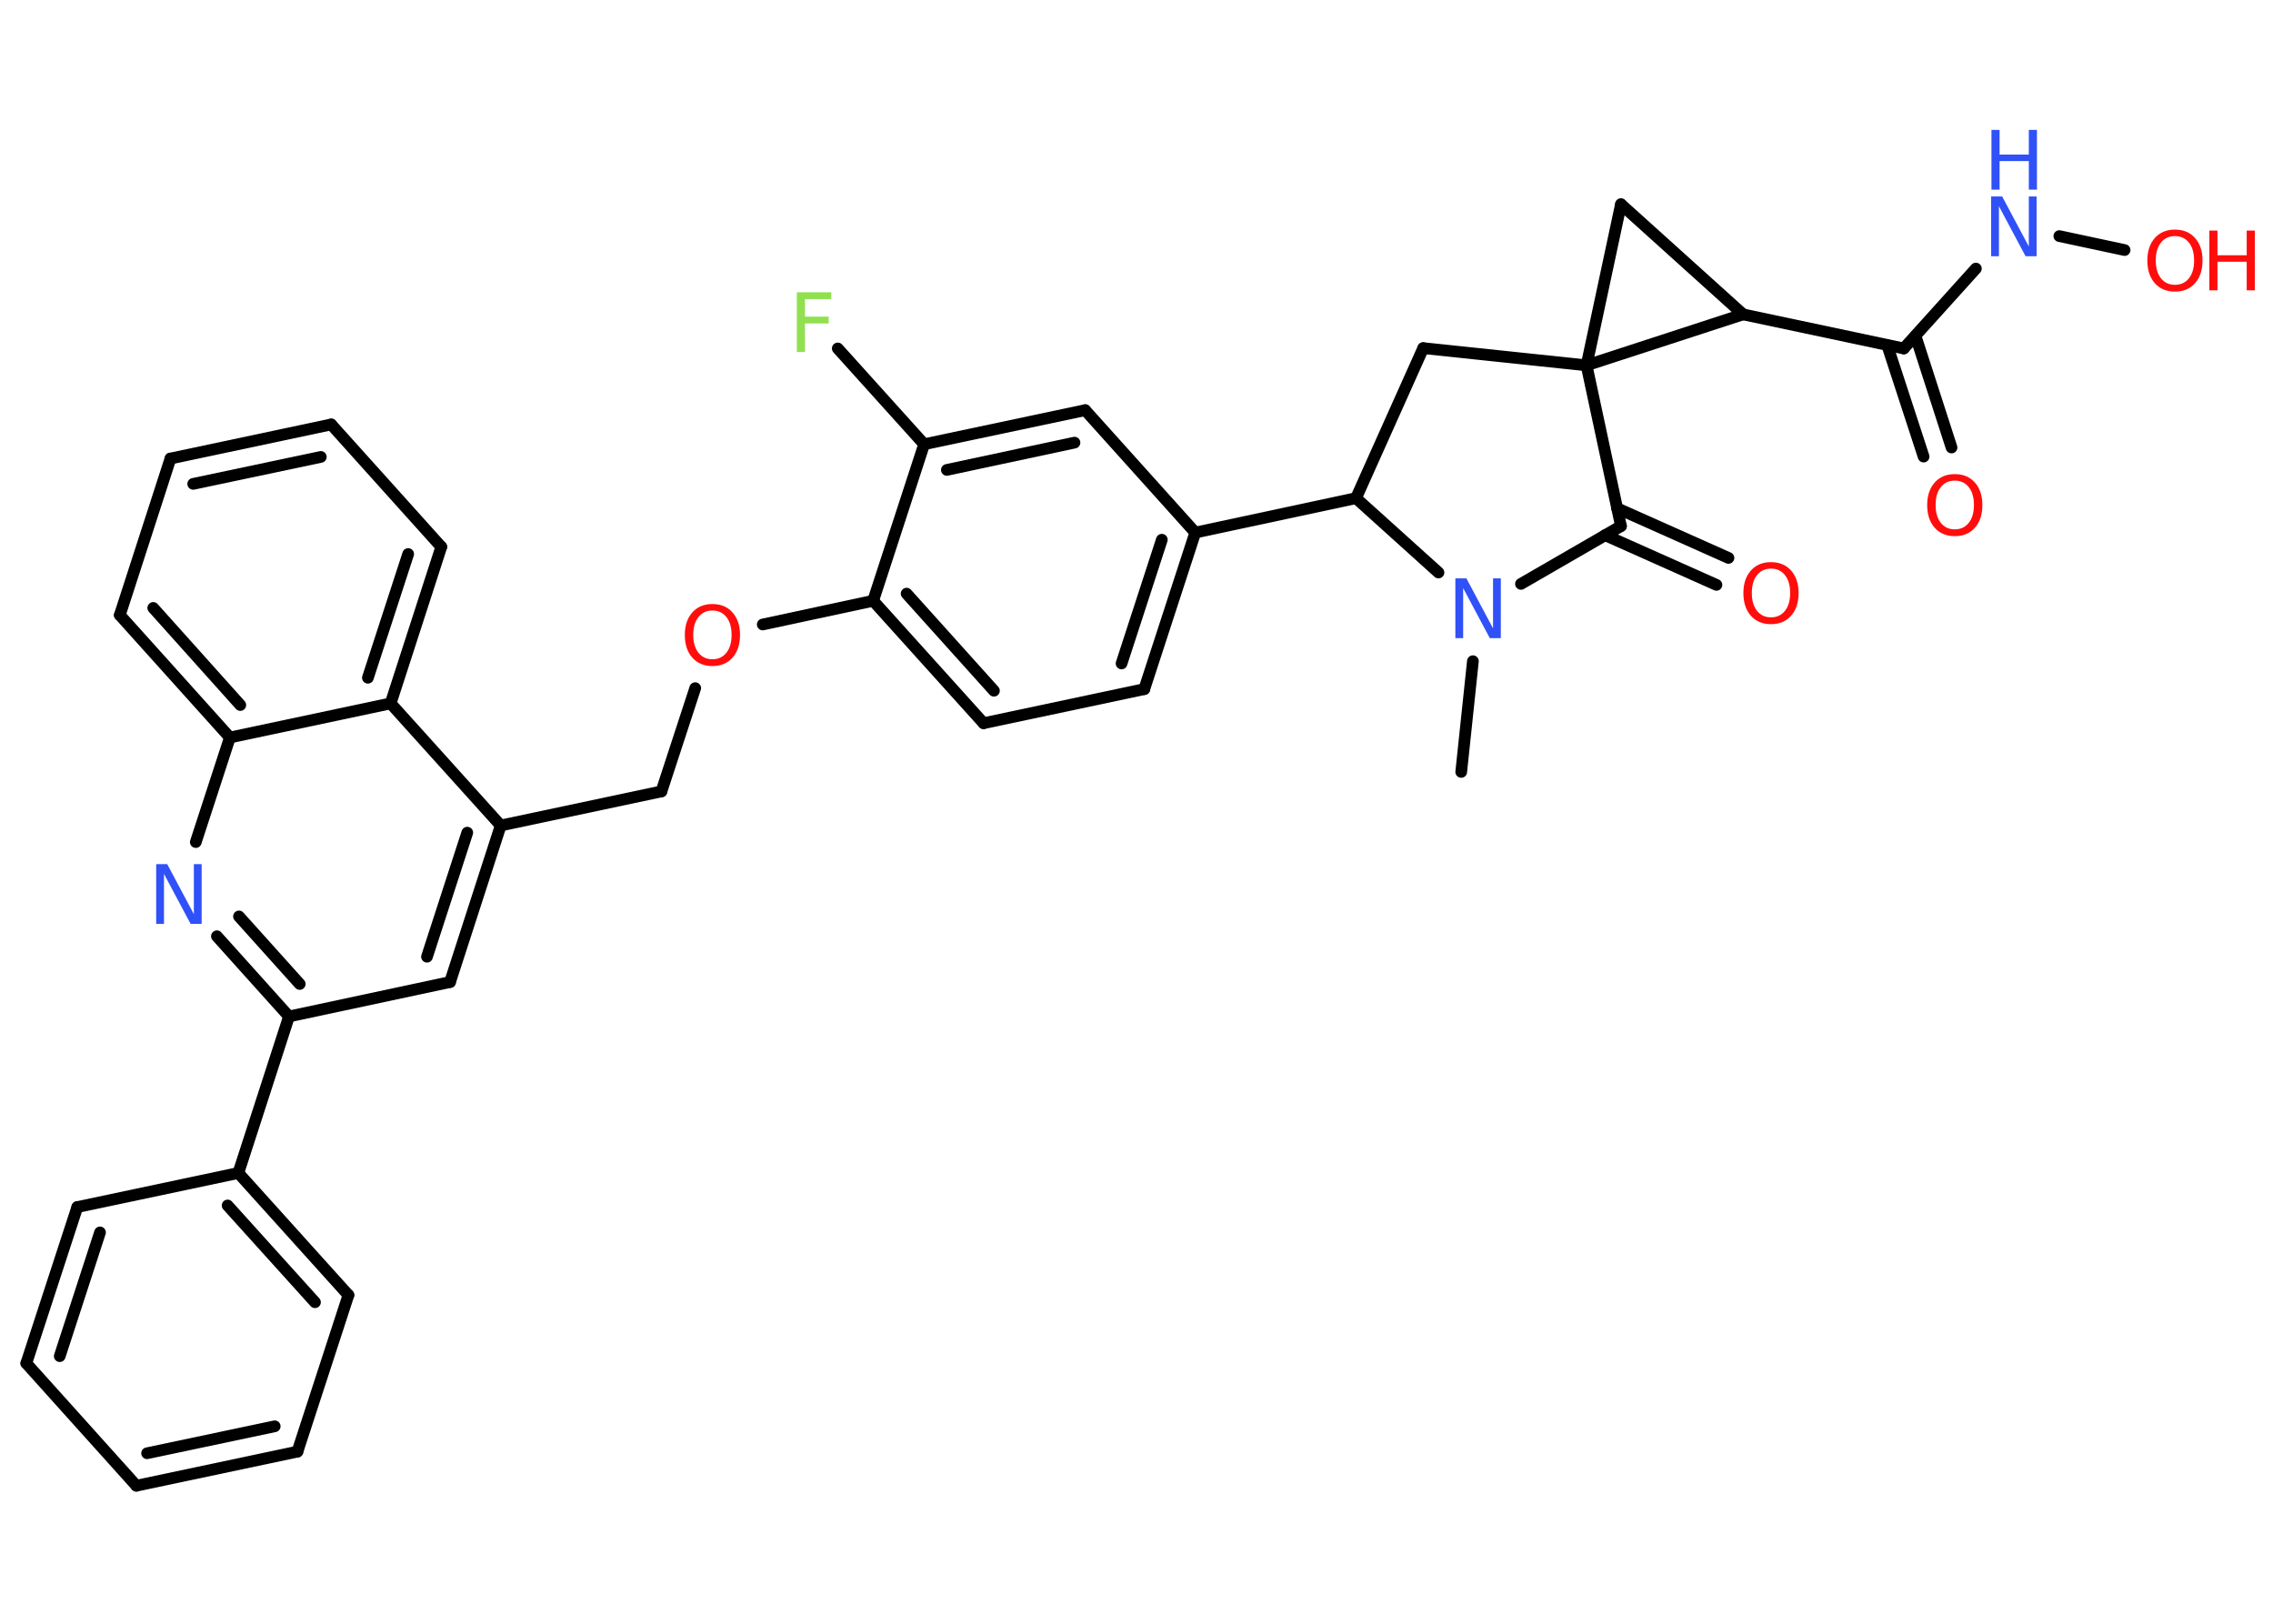 <?xml version='1.0' encoding='UTF-8'?>
<!DOCTYPE svg PUBLIC "-//W3C//DTD SVG 1.1//EN" "http://www.w3.org/Graphics/SVG/1.1/DTD/svg11.dtd">
<svg version='1.2' xmlns='http://www.w3.org/2000/svg' xmlns:xlink='http://www.w3.org/1999/xlink' width='70.0mm' height='50.0mm' viewBox='0 0 70.0 50.0'>
  <desc>Generated by the Chemistry Development Kit (http://github.com/cdk)</desc>
  <g stroke-linecap='round' stroke-linejoin='round' stroke='#000000' stroke-width='.36' fill='#FF0D0D'>
    <rect x='.0' y='.0' width='70.0' height='50.0' fill='#FFFFFF' stroke='none'/>
    <g id='mol1' class='mol'>
      <line id='mol1bnd1' class='bond' x1='45.0' y1='23.77' x2='45.36' y2='20.36'/>
      <line id='mol1bnd2' class='bond' x1='46.84' y1='17.98' x2='49.92' y2='16.2'/>
      <g id='mol1bnd3' class='bond'>
        <line x1='49.8' y1='15.65' x2='53.23' y2='17.18'/>
        <line x1='49.43' y1='16.48' x2='52.86' y2='18.01'/>
      </g>
      <line id='mol1bnd4' class='bond' x1='49.92' y1='16.2' x2='48.86' y2='11.25'/>
      <line id='mol1bnd5' class='bond' x1='48.86' y1='11.25' x2='43.83' y2='10.72'/>
      <line id='mol1bnd6' class='bond' x1='43.83' y1='10.72' x2='41.76' y2='15.34'/>
      <line id='mol1bnd7' class='bond' x1='44.3' y1='17.63' x2='41.76' y2='15.34'/>
      <line id='mol1bnd8' class='bond' x1='41.76' y1='15.34' x2='36.81' y2='16.4'/>
      <g id='mol1bnd9' class='bond'>
        <line x1='35.24' y1='21.22' x2='36.81' y2='16.4'/>
        <line x1='34.54' y1='20.43' x2='35.78' y2='16.62'/>
      </g>
      <line id='mol1bnd10' class='bond' x1='35.24' y1='21.22' x2='30.29' y2='22.27'/>
      <g id='mol1bnd11' class='bond'>
        <line x1='26.89' y1='18.5' x2='30.29' y2='22.27'/>
        <line x1='27.92' y1='18.28' x2='30.61' y2='21.27'/>
      </g>
      <line id='mol1bnd12' class='bond' x1='26.89' y1='18.5' x2='23.49' y2='19.23'/>
      <line id='mol1bnd13' class='bond' x1='21.41' y1='21.19' x2='20.37' y2='24.37'/>
      <line id='mol1bnd14' class='bond' x1='20.37' y1='24.37' x2='15.42' y2='25.42'/>
      <g id='mol1bnd15' class='bond'>
        <line x1='13.86' y1='30.24' x2='15.42' y2='25.42'/>
        <line x1='13.15' y1='29.46' x2='14.39' y2='25.64'/>
      </g>
      <line id='mol1bnd16' class='bond' x1='13.86' y1='30.24' x2='8.9' y2='31.3'/>
      <line id='mol1bnd17' class='bond' x1='8.9' y1='31.3' x2='7.34' y2='36.12'/>
      <g id='mol1bnd18' class='bond'>
        <line x1='10.73' y1='39.88' x2='7.34' y2='36.12'/>
        <line x1='9.7' y1='40.1' x2='7.01' y2='37.12'/>
      </g>
      <line id='mol1bnd19' class='bond' x1='10.73' y1='39.88' x2='9.16' y2='44.7'/>
      <g id='mol1bnd20' class='bond'>
        <line x1='4.2' y1='45.75' x2='9.16' y2='44.7'/>
        <line x1='4.53' y1='44.75' x2='8.46' y2='43.92'/>
      </g>
      <line id='mol1bnd21' class='bond' x1='4.2' y1='45.75' x2='.81' y2='41.98'/>
      <g id='mol1bnd22' class='bond'>
        <line x1='2.38' y1='37.17' x2='.81' y2='41.98'/>
        <line x1='3.08' y1='37.95' x2='1.84' y2='41.76'/>
      </g>
      <line id='mol1bnd23' class='bond' x1='7.34' y1='36.12' x2='2.38' y2='37.17'/>
      <g id='mol1bnd24' class='bond'>
        <line x1='6.68' y1='28.83' x2='8.9' y2='31.3'/>
        <line x1='7.36' y1='28.22' x2='9.23' y2='30.3'/>
      </g>
      <line id='mol1bnd25' class='bond' x1='6.03' y1='25.93' x2='7.08' y2='22.71'/>
      <g id='mol1bnd26' class='bond'>
        <line x1='3.69' y1='18.94' x2='7.08' y2='22.71'/>
        <line x1='4.72' y1='18.72' x2='7.4' y2='21.71'/>
      </g>
      <line id='mol1bnd27' class='bond' x1='3.69' y1='18.94' x2='5.25' y2='14.12'/>
      <g id='mol1bnd28' class='bond'>
        <line x1='10.2' y1='13.07' x2='5.25' y2='14.12'/>
        <line x1='9.88' y1='14.07' x2='5.95' y2='14.9'/>
      </g>
      <line id='mol1bnd29' class='bond' x1='10.2' y1='13.07' x2='13.59' y2='16.84'/>
      <g id='mol1bnd30' class='bond'>
        <line x1='12.03' y1='21.66' x2='13.59' y2='16.84'/>
        <line x1='11.33' y1='20.87' x2='12.57' y2='17.06'/>
      </g>
      <line id='mol1bnd31' class='bond' x1='15.42' y1='25.42' x2='12.03' y2='21.66'/>
      <line id='mol1bnd32' class='bond' x1='7.08' y1='22.71' x2='12.03' y2='21.66'/>
      <line id='mol1bnd33' class='bond' x1='26.89' y1='18.5' x2='28.46' y2='13.68'/>
      <line id='mol1bnd34' class='bond' x1='28.46' y1='13.68' x2='25.8' y2='10.73'/>
      <g id='mol1bnd35' class='bond'>
        <line x1='33.42' y1='12.63' x2='28.46' y2='13.68'/>
        <line x1='33.09' y1='13.63' x2='29.16' y2='14.47'/>
      </g>
      <line id='mol1bnd36' class='bond' x1='36.81' y1='16.4' x2='33.42' y2='12.63'/>
      <line id='mol1bnd37' class='bond' x1='48.86' y1='11.25' x2='49.92' y2='6.29'/>
      <line id='mol1bnd38' class='bond' x1='49.92' y1='6.29' x2='53.68' y2='9.68'/>
      <line id='mol1bnd39' class='bond' x1='48.86' y1='11.25' x2='53.68' y2='9.68'/>
      <line id='mol1bnd40' class='bond' x1='53.68' y1='9.68' x2='58.63' y2='10.73'/>
      <g id='mol1bnd41' class='bond'>
        <line x1='58.99' y1='10.34' x2='60.1' y2='13.78'/>
        <line x1='58.12' y1='10.63' x2='59.24' y2='14.06'/>
      </g>
      <line id='mol1bnd42' class='bond' x1='58.63' y1='10.73' x2='60.85' y2='8.27'/>
      <line id='mol1bnd43' class='bond' x1='63.42' y1='7.27' x2='65.43' y2='7.7'/>
      <path id='mol1atm2' class='atom' d='M44.83 17.81h.33l.82 1.54v-1.54h.24v1.84h-.34l-.82 -1.54v1.54h-.24v-1.84z' stroke='none' fill='#3050F8'/>
      <path id='mol1atm4' class='atom' d='M54.54 17.51q-.27 .0 -.43 .2q-.16 .2 -.16 .55q.0 .35 .16 .55q.16 .2 .43 .2q.27 .0 .43 -.2q.16 -.2 .16 -.55q.0 -.35 -.16 -.55q-.16 -.2 -.43 -.2zM54.54 17.31q.39 .0 .62 .26q.23 .26 .23 .69q.0 .44 -.23 .7q-.23 .26 -.62 .26q-.39 .0 -.62 -.26q-.23 -.26 -.23 -.7q.0 -.43 .23 -.69q.23 -.26 .62 -.26z' stroke='none'/>
      <path id='mol1atm12' class='atom' d='M21.94 18.8q-.27 .0 -.43 .2q-.16 .2 -.16 .55q.0 .35 .16 .55q.16 .2 .43 .2q.27 .0 .43 -.2q.16 -.2 .16 -.55q.0 -.35 -.16 -.55q-.16 -.2 -.43 -.2zM21.94 18.6q.39 .0 .62 .26q.23 .26 .23 .69q.0 .44 -.23 .7q-.23 .26 -.62 .26q-.39 .0 -.62 -.26q-.23 -.26 -.23 -.7q.0 -.43 .23 -.69q.23 -.26 .62 -.26z' stroke='none'/>
      <path id='mol1atm23' class='atom' d='M4.82 26.61h.33l.82 1.54v-1.54h.24v1.84h-.34l-.82 -1.54v1.54h-.24v-1.84z' stroke='none' fill='#3050F8'/>
      <path id='mol1atm31' class='atom' d='M24.54 9.0h1.06v.21h-.81v.54h.73v.21h-.73v.88h-.25v-1.84z' stroke='none' fill='#90E050'/>
      <path id='mol1atm36' class='atom' d='M60.2 14.8q-.27 .0 -.43 .2q-.16 .2 -.16 .55q.0 .35 .16 .55q.16 .2 .43 .2q.27 .0 .43 -.2q.16 -.2 .16 -.55q.0 -.35 -.16 -.55q-.16 -.2 -.43 -.2zM60.2 14.6q.39 .0 .62 .26q.23 .26 .23 .69q.0 .44 -.23 .7q-.23 .26 -.62 .26q-.39 .0 -.62 -.26q-.23 -.26 -.23 -.7q.0 -.43 .23 -.69q.23 -.26 .62 -.26z' stroke='none'/>
      <g id='mol1atm37' class='atom'>
        <path d='M61.33 6.05h.33l.82 1.54v-1.54h.24v1.84h-.34l-.82 -1.54v1.54h-.24v-1.84z' stroke='none' fill='#3050F8'/>
        <path d='M61.33 4.0h.25v.76h.9v-.76h.25v1.84h-.25v-.88h-.9v.88h-.25v-1.84z' stroke='none' fill='#3050F8'/>
      </g>
      <g id='mol1atm38' class='atom'>
        <path d='M66.98 7.27q-.27 .0 -.43 .2q-.16 .2 -.16 .55q.0 .35 .16 .55q.16 .2 .43 .2q.27 .0 .43 -.2q.16 -.2 .16 -.55q.0 -.35 -.16 -.55q-.16 -.2 -.43 -.2zM66.98 7.07q.39 .0 .62 .26q.23 .26 .23 .69q.0 .44 -.23 .7q-.23 .26 -.62 .26q-.39 .0 -.62 -.26q-.23 -.26 -.23 -.7q.0 -.43 .23 -.69q.23 -.26 .62 -.26z' stroke='none'/>
        <path d='M68.04 7.1h.25v.76h.9v-.76h.25v1.84h-.25v-.88h-.9v.88h-.25v-1.84z' stroke='none'/>
      </g>
    </g>
  </g>
</svg>

